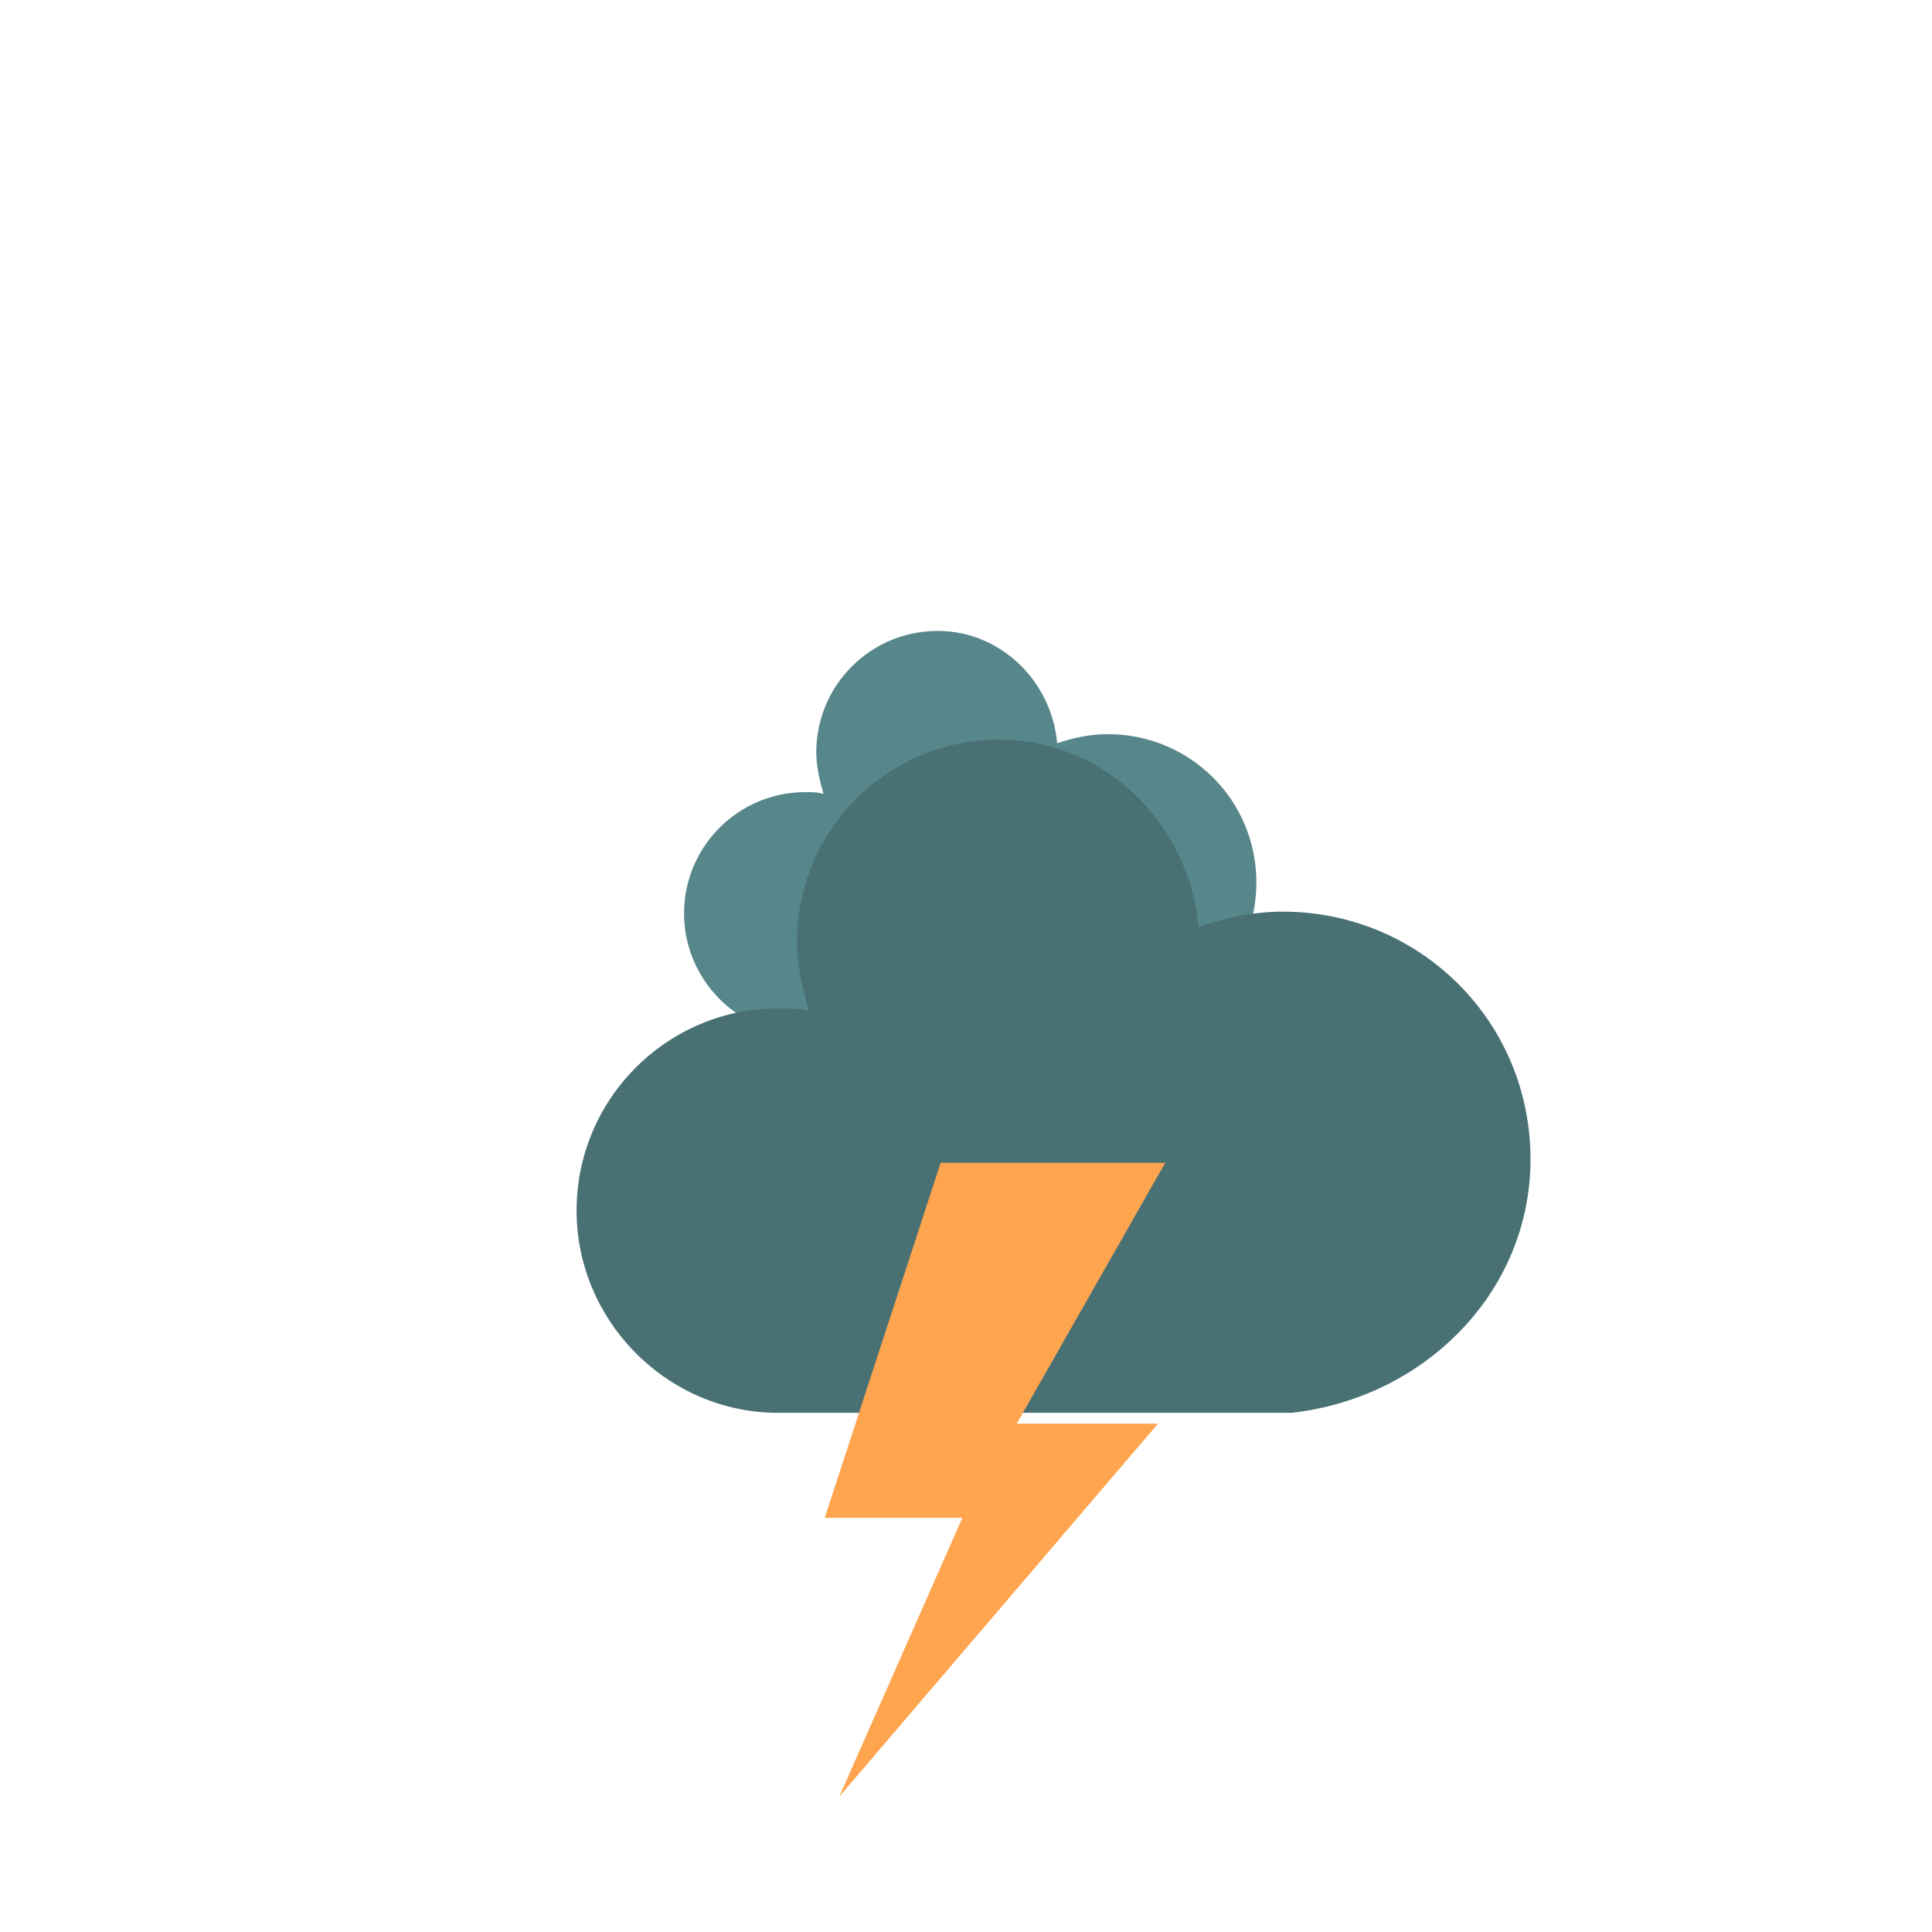 <?xml version="1.0" encoding="utf-8"?>
<!-- (c) ammap.com | SVG weather icons -->
<svg
  version="1.1"
  xmlns="http://www.w3.org/2000/svg"
  xmlns:xlink="http://www.w3.org/1999/xlink"
  width="64"
  height="64"
  viewbox="0 0 64 64">
  <defs>
    <filter id="blur" width="200%" height="200%">
      <feGaussianBlur in="SourceAlpha" stdDeviation="3" />
      <feOffset dx="0" dy="4" result="offsetblur" />
      <feComponentTransfer>
        <feFuncA type="linear" slope="0.05" />
      </feComponentTransfer>
      <feMerge>
        <feMergeNode />
        <feMergeNode in="SourceGraphic" />
      </feMerge>
    </filter>
    <style type="text/css">
      /*
      ** CLOUDS
      */
      @keyframes am-weather-cloud-1 {
      0% {
      -webkit-transform: translate(-5px,0px);
      -moz-transform: translate(-5px,0px);
      -ms-transform: translate(-5px,0px);
      transform: translate(-5px,0px);
      }

      50% {
      -webkit-transform: translate(10px,0px);
      -moz-transform: translate(10px,0px);
      -ms-transform: translate(10px,0px);
      transform: translate(10px,0px);
      }

      100% {
      -webkit-transform: translate(-5px,0px);
      -moz-transform: translate(-5px,0px);
      -ms-transform: translate(-5px,0px);
      transform: translate(-5px,0px);
      }
      }

      .am-weather-cloud-1 {
      -webkit-animation-name: am-weather-cloud-1;
      -moz-animation-name: am-weather-cloud-1;
      animation-name: am-weather-cloud-1;
      -webkit-animation-duration: 7s;
      -moz-animation-duration: 7s;
      animation-duration: 7s;
      -webkit-animation-timing-function: linear;
      -moz-animation-timing-function: linear;
      animation-timing-function: linear;
      -webkit-animation-iteration-count: infinite;
      -moz-animation-iteration-count: infinite;
      animation-iteration-count: infinite;
      }

      @keyframes am-weather-cloud-2 {
      0% {
      -webkit-transform: translate(0px,0px);
      -moz-transform: translate(0px,0px);
      -ms-transform: translate(0px,0px);
      transform: translate(0px,0px);
      }

      50% {
      -webkit-transform: translate(2px,0px);
      -moz-transform: translate(2px,0px);
      -ms-transform: translate(2px,0px);
      transform: translate(2px,0px);
      }

      100% {
      -webkit-transform: translate(0px,0px);
      -moz-transform: translate(0px,0px);
      -ms-transform: translate(0px,0px);
      transform: translate(0px,0px);
      }
      }

      .am-weather-cloud-2 {
      -webkit-animation-name: am-weather-cloud-2;
      -moz-animation-name: am-weather-cloud-2;
      animation-name: am-weather-cloud-2;
      -webkit-animation-duration: 3s;
      -moz-animation-duration: 3s;
      animation-duration: 3s;
      -webkit-animation-timing-function: linear;
      -moz-animation-timing-function: linear;
      animation-timing-function: linear;
      -webkit-animation-iteration-count: infinite;
      -moz-animation-iteration-count: infinite;
      animation-iteration-count: infinite;
      }

      /*
      ** STROKE
      */
      @keyframes am-weather-stroke {
      0% {
      -webkit-transform: translate(0.0px,0.0px);
      -moz-transform: translate(0.0px,0.0px);
      -ms-transform: translate(0.0px,0.0px);
      transform: translate(0.0px,0.0px);
      }

      2% {
      -webkit-transform: translate(0.3px,0.0px);
      -moz-transform: translate(0.3px,0.0px);
      -ms-transform: translate(0.3px,0.0px);
      transform: translate(0.3px,0.0px);
      }

      4% {
      -webkit-transform: translate(0.0px,0.0px);
      -moz-transform: translate(0.0px,0.0px);
      -ms-transform: translate(0.0px,0.0px);
      transform: translate(0.0px,0.0px);
      }

      6% {
      -webkit-transform: translate(0.5px,0.4px);
      -moz-transform: translate(0.5px,0.4px);
      -ms-transform: translate(0.5px,0.4px);
      transform: translate(0.5px,0.4px);
      }

      8% {
      -webkit-transform: translate(0.0px,0.0px);
      -moz-transform: translate(0.0px,0.0px);
      -ms-transform: translate(0.0px,0.0px);
      transform: translate(0.0px,0.0px);
      }

      10% {
      -webkit-transform: translate(0.3px,0.0px);
      -moz-transform: translate(0.3px,0.0px);
      -ms-transform: translate(0.3px,0.0px);
      transform: translate(0.3px,0.0px);
      }

      12% {
      -webkit-transform: translate(0.0px,0.0px);
      -moz-transform: translate(0.0px,0.0px);
      -ms-transform: translate(0.0px,0.0px);
      transform: translate(0.0px,0.0px);
      }

      14% {
      -webkit-transform: translate(0.3px,0.0px);
      -moz-transform: translate(0.3px,0.0px);
      -ms-transform: translate(0.3px,0.0px);
      transform: translate(0.3px,0.0px);
      }

      16% {
      -webkit-transform: translate(0.0px,0.0px);
      -moz-transform: translate(0.0px,0.0px);
      -ms-transform: translate(0.0px,0.0px);
      transform: translate(0.0px,0.0px);
      }

      18% {
      -webkit-transform: translate(0.3px,0.0px);
      -moz-transform: translate(0.3px,0.0px);
      -ms-transform: translate(0.3px,0.0px);
      transform: translate(0.3px,0.0px);
      }

      20% {
      -webkit-transform: translate(0.0px,0.0px);
      -moz-transform: translate(0.0px,0.0px);
      -ms-transform: translate(0.0px,0.0px);
      transform: translate(0.0px,0.0px);
      }

      22% {
      -webkit-transform: translate(1px,0.0px);
      -moz-transform: translate(1px,0.0px);
      -ms-transform: translate(1px,0.0px);
      transform: translate(1px,0.0px);
      }

      24% {
      -webkit-transform: translate(0.0px,0.0px);
      -moz-transform: translate(0.0px,0.0px);
      -ms-transform: translate(0.0px,0.0px);
      transform: translate(0.0px,0.0px);
      }

      26% {
      -webkit-transform: translate(-1px,0.0px);
      -moz-transform: translate(-1px,0.0px);
      -ms-transform: translate(-1px,0.0px);
      transform: translate(-1px,0.0px);

      }

      28% {
      -webkit-transform: translate(0.0px,0.0px);
      -moz-transform: translate(0.0px,0.0px);
      -ms-transform: translate(0.0px,0.0px);
      transform: translate(0.0px,0.0px);
      }

      40% {
      fill: #ffa44f;
      -webkit-transform: translate(0.0px,0.0px);
      -moz-transform: translate(0.0px,0.0px);
      -ms-transform: translate(0.0px,0.0px);
      transform: translate(0.0px,0.0px);
      }

      65% {
      fill: white;
      -webkit-transform: translate(-1px,5.0px);
      -moz-transform: translate(-1px,5.0px);
      -ms-transform: translate(-1px,5.0px);
      transform: translate(-1px,5.0px);
      }
      61% {
      fill: #ffa44f;
      }

      100% {
      -webkit-transform: translate(0.0px,0.0px);
      -moz-transform: translate(0.0px,0.0px);
      -ms-transform: translate(0.0px,0.0px);
      transform: translate(0.0px,0.0px);
      }
      }

      .am-weather-stroke {
      -webkit-animation-name: am-weather-stroke;
      -moz-animation-name: am-weather-stroke;
      animation-name: am-weather-stroke;
      -webkit-animation-duration: 1.11s;
      -moz-animation-duration: 1.11s;
      animation-duration: 1.11s;
      -webkit-animation-timing-function: linear;
      -moz-animation-timing-function: linear;
      animation-timing-function: linear;
      -webkit-animation-iteration-count: infinite;
      -moz-animation-iteration-count: infinite;
      animation-iteration-count: infinite;
      }
    </style>
  </defs>
  <g filter="url(#blur)" id="thunder">
    <g transform="translate(23,10)">
      <g class="am-weather-cloud-1">
        <path
          d="M47.7,35.4     c0-4.6-3.7-8.2-8.2-8.2c-1,0-1.9,0.2-2.8,0.5c-0.3-3.4-3.1-6.2-6.6-6.2c-3.7,0-6.7,3-6.7,6.7c0,0.8,0.2,1.6,0.4,2.3     c-0.3-0.1-0.7-0.1-1-0.1c-3.7,0-6.7,3-6.7,6.7c0,3.6,2.9,6.6,6.5,6.7l17.2,0C44.2,43.3,47.7,39.8,47.7,35.4z"
          fill="#58878b" stroke-linejoin="round" stroke-width="0.3"
          transform="translate(-10,-6), scale(0.6)" />
      </g>
      <g>   
        <path
          d="M47.7,35.4     c0-4.6-3.7-8.2-8.2-8.2c-1,0-1.9,0.2-2.8,0.5c-0.3-3.4-3.1-6.2-6.6-6.2c-3.7,0-6.7,3-6.7,6.7c0,0.8,0.2,1.6,0.4,2.3     c-0.3-0.1-0.7-0.1-1-0.1c-3.7,0-6.7,3-6.7,6.7c0,3.6,2.9,6.6,6.5,6.7l17.2,0C44.2,43.3,47.7,39.8,47.7,35.4z"
          fill="#497174" stroke-linejoin="round" stroke-width="0.3" transform="translate(-20,-11)" />
      </g>
      <g transform="translate(-9,28), scale(1.2)">
        <polygon class="am-weather-stroke" fill="#ffa44f" stroke-width="0.3"
          points="14.3,-2.9 20.5,-2.9 16.4,4.3 20.3,4.3 11.5,14.6 14.9,6.9 11.1,6.9" />
      </g>
    </g>
  </g>
</svg>